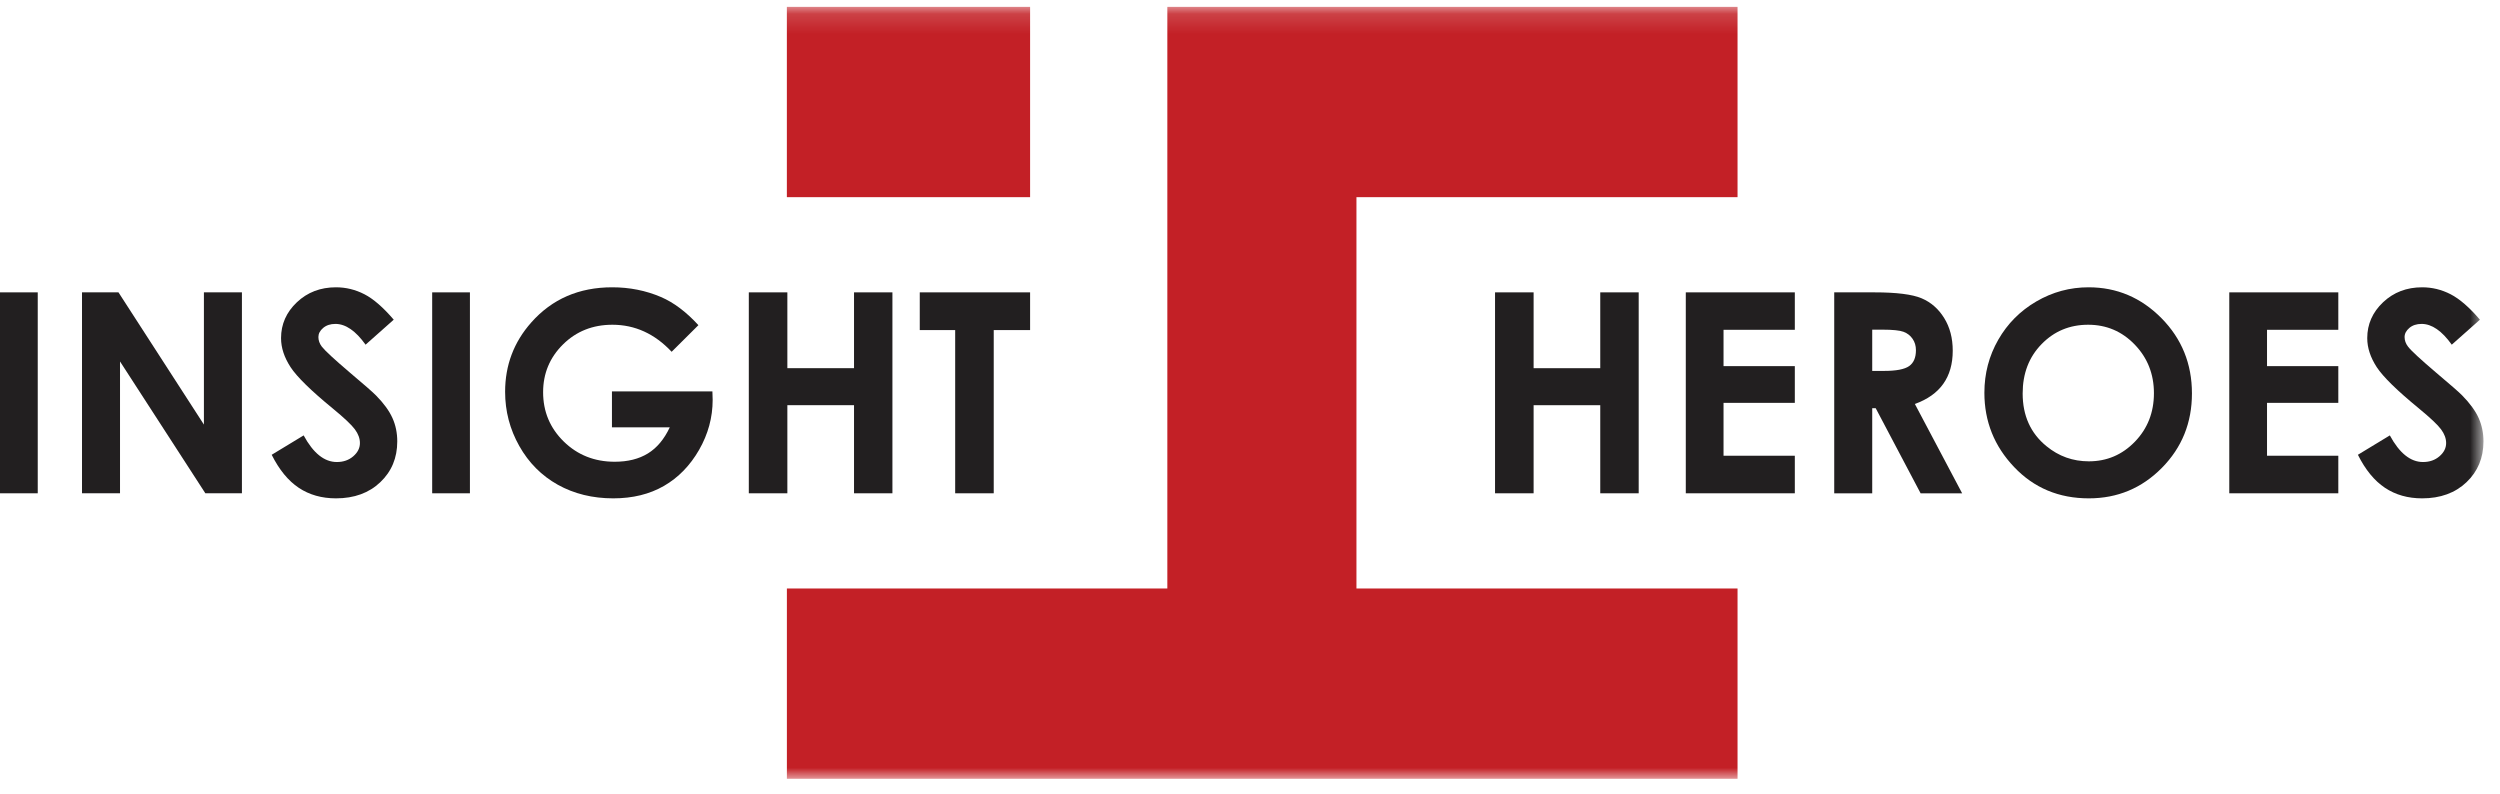 <?xml version="1.0" encoding="UTF-8" standalone="no"?>
<svg width="126px" height="40px" viewBox="0 0 126 40" version="1.1" xmlns="http://www.w3.org/2000/svg" xmlns:xlink="http://www.w3.org/1999/xlink">
    <!-- Generator: Sketch 39.1 (31720) - http://www.bohemiancoding.com/sketch -->
    <title>ih_logo_signup</title>
    <desc>Created with Sketch.</desc>
    <defs>
        <polygon id="path-1" points="0 39.057 125.167 39.057 125.167 0.152 0 0.152"></polygon>
    </defs>
    <g id="Sign-In-/-Sign-Up" stroke="none" stroke-width="1" fill="none" fill-rule="evenodd">
        <g id="12_SignUp_step1" transform="translate(-657, -50)">
            <g id="ih_logo_signup" transform="translate(657, 50)">
                <polygon id="Fill-1" fill="#221F20" points="0 24.862 1.902 24.862 1.902 14.735 0 14.735"></polygon>
                <polygon id="Fill-2" fill="#221F20" points="4.133 14.735 5.971 14.735 10.277 21.399 10.277 14.735 12.193 14.735 12.193 24.862 10.35 24.862 6.049 18.218 6.049 24.862 4.133 24.862"></polygon>
                <g id="Group-18" transform="translate(0, 0.194)">
                    <path d="M19.844,15.918 L18.425,17.178 C17.927,16.48 17.42,16.131 16.904,16.131 C16.652,16.131 16.447,16.199 16.287,16.334 C16.127,16.47 16.047,16.622 16.047,16.792 C16.047,16.962 16.104,17.123 16.218,17.274 C16.374,17.477 16.842,17.91 17.623,18.575 C18.354,19.191 18.797,19.578 18.953,19.739 C19.341,20.133 19.617,20.512 19.778,20.872 C19.941,21.231 20.022,21.625 20.022,22.052 C20.022,22.883 19.737,23.568 19.166,24.11 C18.595,24.652 17.851,24.923 16.933,24.923 C16.216,24.923 15.592,24.746 15.06,24.393 C14.528,24.039 14.072,23.484 13.693,22.727 L15.304,21.75 C15.788,22.644 16.345,23.092 16.976,23.092 C17.305,23.092 17.581,22.996 17.805,22.803 C18.028,22.61 18.14,22.388 18.14,22.135 C18.14,21.905 18.056,21.675 17.887,21.446 C17.718,21.217 17.345,20.865 16.77,20.392 C15.673,19.493 14.965,18.8 14.645,18.31 C14.326,17.821 14.165,17.334 14.165,16.848 C14.165,16.144 14.432,15.543 14.963,15.04 C15.495,14.537 16.152,14.286 16.933,14.286 C17.435,14.286 17.913,14.403 18.368,14.637 C18.822,14.871 19.314,15.299 19.844,15.918 L19.844,15.918 Z" id="Fill-3" fill="#221F20"></path>
                    <mask id="mask-2" fill="white">
                        <use xlink:href="#path-1"></use>
                    </mask>
                    <g id="Clip-6"></g>
                    <polygon id="Fill-5" fill="#221F20" mask="url(#mask-2)" points="21.782 24.668 23.684 24.668 23.684 14.541 21.782 14.541"></polygon>
                    <path d="M35.2,16.194 L33.851,17.536 C32.997,16.627 32.002,16.173 30.866,16.173 C29.875,16.173 29.045,16.503 28.376,17.164 C27.707,17.826 27.373,18.628 27.373,19.573 C27.373,20.551 27.72,21.38 28.414,22.06 C29.108,22.738 29.964,23.078 30.983,23.078 C31.645,23.078 32.203,22.938 32.657,22.658 C33.112,22.378 33.477,21.939 33.757,21.343 L30.842,21.343 L30.842,19.532 L35.905,19.532 L35.918,19.959 C35.918,20.844 35.69,21.684 35.234,22.48 C34.778,23.273 34.187,23.879 33.462,24.297 C32.737,24.714 31.887,24.923 30.91,24.923 C29.866,24.923 28.934,24.694 28.115,24.238 C27.297,23.781 26.649,23.131 26.173,22.286 C25.696,21.441 25.458,20.531 25.458,19.552 C25.458,18.213 25.898,17.047 26.778,16.056 C27.822,14.876 29.182,14.286 30.856,14.286 C31.731,14.286 32.55,14.449 33.311,14.775 C33.955,15.05 34.584,15.523 35.2,16.194" id="Fill-7" fill="#221F20" mask="url(#mask-2)"></path>
                    <polygon id="Fill-8" fill="#221F20" mask="url(#mask-2)" points="37.74 14.541 39.683 14.541 39.683 18.362 43.043 18.362 43.043 14.541 44.978 14.541 44.978 24.668 43.043 24.668 43.043 20.227 39.683 20.227 39.683 24.668 37.74 24.668"></polygon>
                    <polygon id="Fill-9" fill="#221F20" mask="url(#mask-2)" points="46.356 14.541 51.917 14.541 51.917 16.442 50.084 16.442 50.084 24.668 48.141 24.668 48.141 16.442 46.356 16.442"></polygon>
                    <polygon id="Fill-10" fill="#221F20" mask="url(#mask-2)" points="75.35 14.541 77.294 14.541 77.294 18.363 80.653 18.363 80.653 14.541 82.59 14.541 82.59 24.668 80.653 24.668 80.653 20.228 77.294 20.228 77.294 24.668 75.35 24.668"></polygon>
                    <polygon id="Fill-11" fill="#221F20" mask="url(#mask-2)" points="84.964 14.541 90.459 14.541 90.459 16.428 86.866 16.428 86.866 18.259 90.459 18.259 90.459 20.11 86.866 20.11 86.866 22.775 90.459 22.775 90.459 24.668 84.964 24.668"></polygon>
                    <path d="M94.36,18.5 L94.959,18.5 C95.57,18.5 95.989,18.419 96.219,18.258 C96.448,18.097 96.563,17.83 96.563,17.457 C96.563,17.237 96.507,17.043 96.392,16.88 C96.279,16.716 96.127,16.599 95.936,16.528 C95.744,16.457 95.395,16.421 94.886,16.421 L94.36,16.421 L94.36,18.5 Z M92.445,14.541 L94.474,14.541 C95.586,14.541 96.378,14.641 96.849,14.84 C97.32,15.04 97.7,15.372 97.986,15.835 C98.274,16.299 98.418,16.848 98.418,17.482 C98.418,18.147 98.259,18.703 97.942,19.15 C97.625,19.598 97.146,19.937 96.509,20.166 L98.892,24.669 L96.799,24.669 L94.535,20.379 L94.36,20.379 L94.36,24.669 L92.445,24.669 L92.445,14.541 Z" id="Fill-12" fill="#221F20" mask="url(#mask-2)"></path>
                    <path d="M105.243,16.173 C104.311,16.173 103.529,16.499 102.895,17.151 C102.259,17.802 101.942,18.631 101.942,19.636 C101.942,20.756 102.342,21.641 103.141,22.293 C103.762,22.803 104.475,23.057 105.277,23.057 C106.187,23.057 106.96,22.727 107.6,22.066 C108.239,21.405 108.558,20.591 108.558,19.622 C108.558,18.658 108.235,17.843 107.592,17.175 C106.948,16.506 106.165,16.173 105.243,16.173 M105.264,14.286 C106.688,14.286 107.912,14.805 108.938,15.842 C109.962,16.879 110.474,18.144 110.474,19.636 C110.474,21.113 109.969,22.364 108.957,23.388 C107.947,24.411 106.72,24.923 105.277,24.923 C103.767,24.923 102.512,24.398 101.513,23.346 C100.513,22.296 100.013,21.047 100.013,19.602 C100.013,18.633 100.246,17.743 100.712,16.93 C101.177,16.118 101.817,15.474 102.631,14.999 C103.447,14.524 104.324,14.286 105.264,14.286" id="Fill-13" fill="#221F20" mask="url(#mask-2)"></path>
                    <polygon id="Fill-14" fill="#221F20" mask="url(#mask-2)" points="112.356 14.541 117.851 14.541 117.851 16.428 114.258 16.428 114.258 18.259 117.851 18.259 117.851 20.11 114.258 20.11 114.258 22.775 117.851 22.775 117.851 24.668 112.356 24.668"></polygon>
                    <path d="M124.988,15.918 L123.569,17.178 C123.071,16.48 122.564,16.131 122.047,16.131 C121.796,16.131 121.59,16.199 121.431,16.334 C121.272,16.47 121.191,16.623 121.191,16.793 C121.191,16.962 121.248,17.123 121.363,17.274 C121.517,17.477 121.986,17.91 122.767,18.575 C123.497,19.191 123.942,19.578 124.097,19.739 C124.484,20.134 124.76,20.512 124.923,20.872 C125.084,21.232 125.167,21.625 125.167,22.052 C125.167,22.883 124.88,23.569 124.311,24.11 C123.739,24.652 122.994,24.923 122.077,24.923 C121.361,24.923 120.736,24.747 120.204,24.393 C119.672,24.039 119.215,23.484 118.838,22.727 L120.448,21.75 C120.931,22.645 121.49,23.092 122.12,23.092 C122.448,23.092 122.726,22.996 122.949,22.803 C123.174,22.61 123.285,22.388 123.285,22.135 C123.285,21.905 123.2,21.676 123.03,21.446 C122.862,21.217 122.489,20.866 121.914,20.392 C120.817,19.493 120.109,18.8 119.788,18.311 C119.47,17.822 119.309,17.334 119.309,16.848 C119.309,16.145 119.576,15.543 120.107,15.04 C120.639,14.538 121.296,14.286 122.077,14.286 C122.579,14.286 123.057,14.403 123.512,14.637 C123.967,14.872 124.458,15.299 124.988,15.918" id="Fill-15" fill="#221F20" mask="url(#mask-2)"></path>
                    <polygon id="Fill-16" fill="#C32026" mask="url(#mask-2)" points="39.658 9.743 51.917 9.743 51.917 0.152 39.658 0.152"></polygon>
                    <polygon id="Fill-17" fill="#C32026" mask="url(#mask-2)" points="87.572 9.743 87.572 0.152 68.365 0.152 58.838 0.152 58.834 0.152 58.834 29.466 39.659 29.466 39.659 39.058 87.572 39.058 87.572 29.466 68.365 29.466 68.365 9.743"></polygon>
                </g>
            </g>
        </g>
    </g>
</svg>